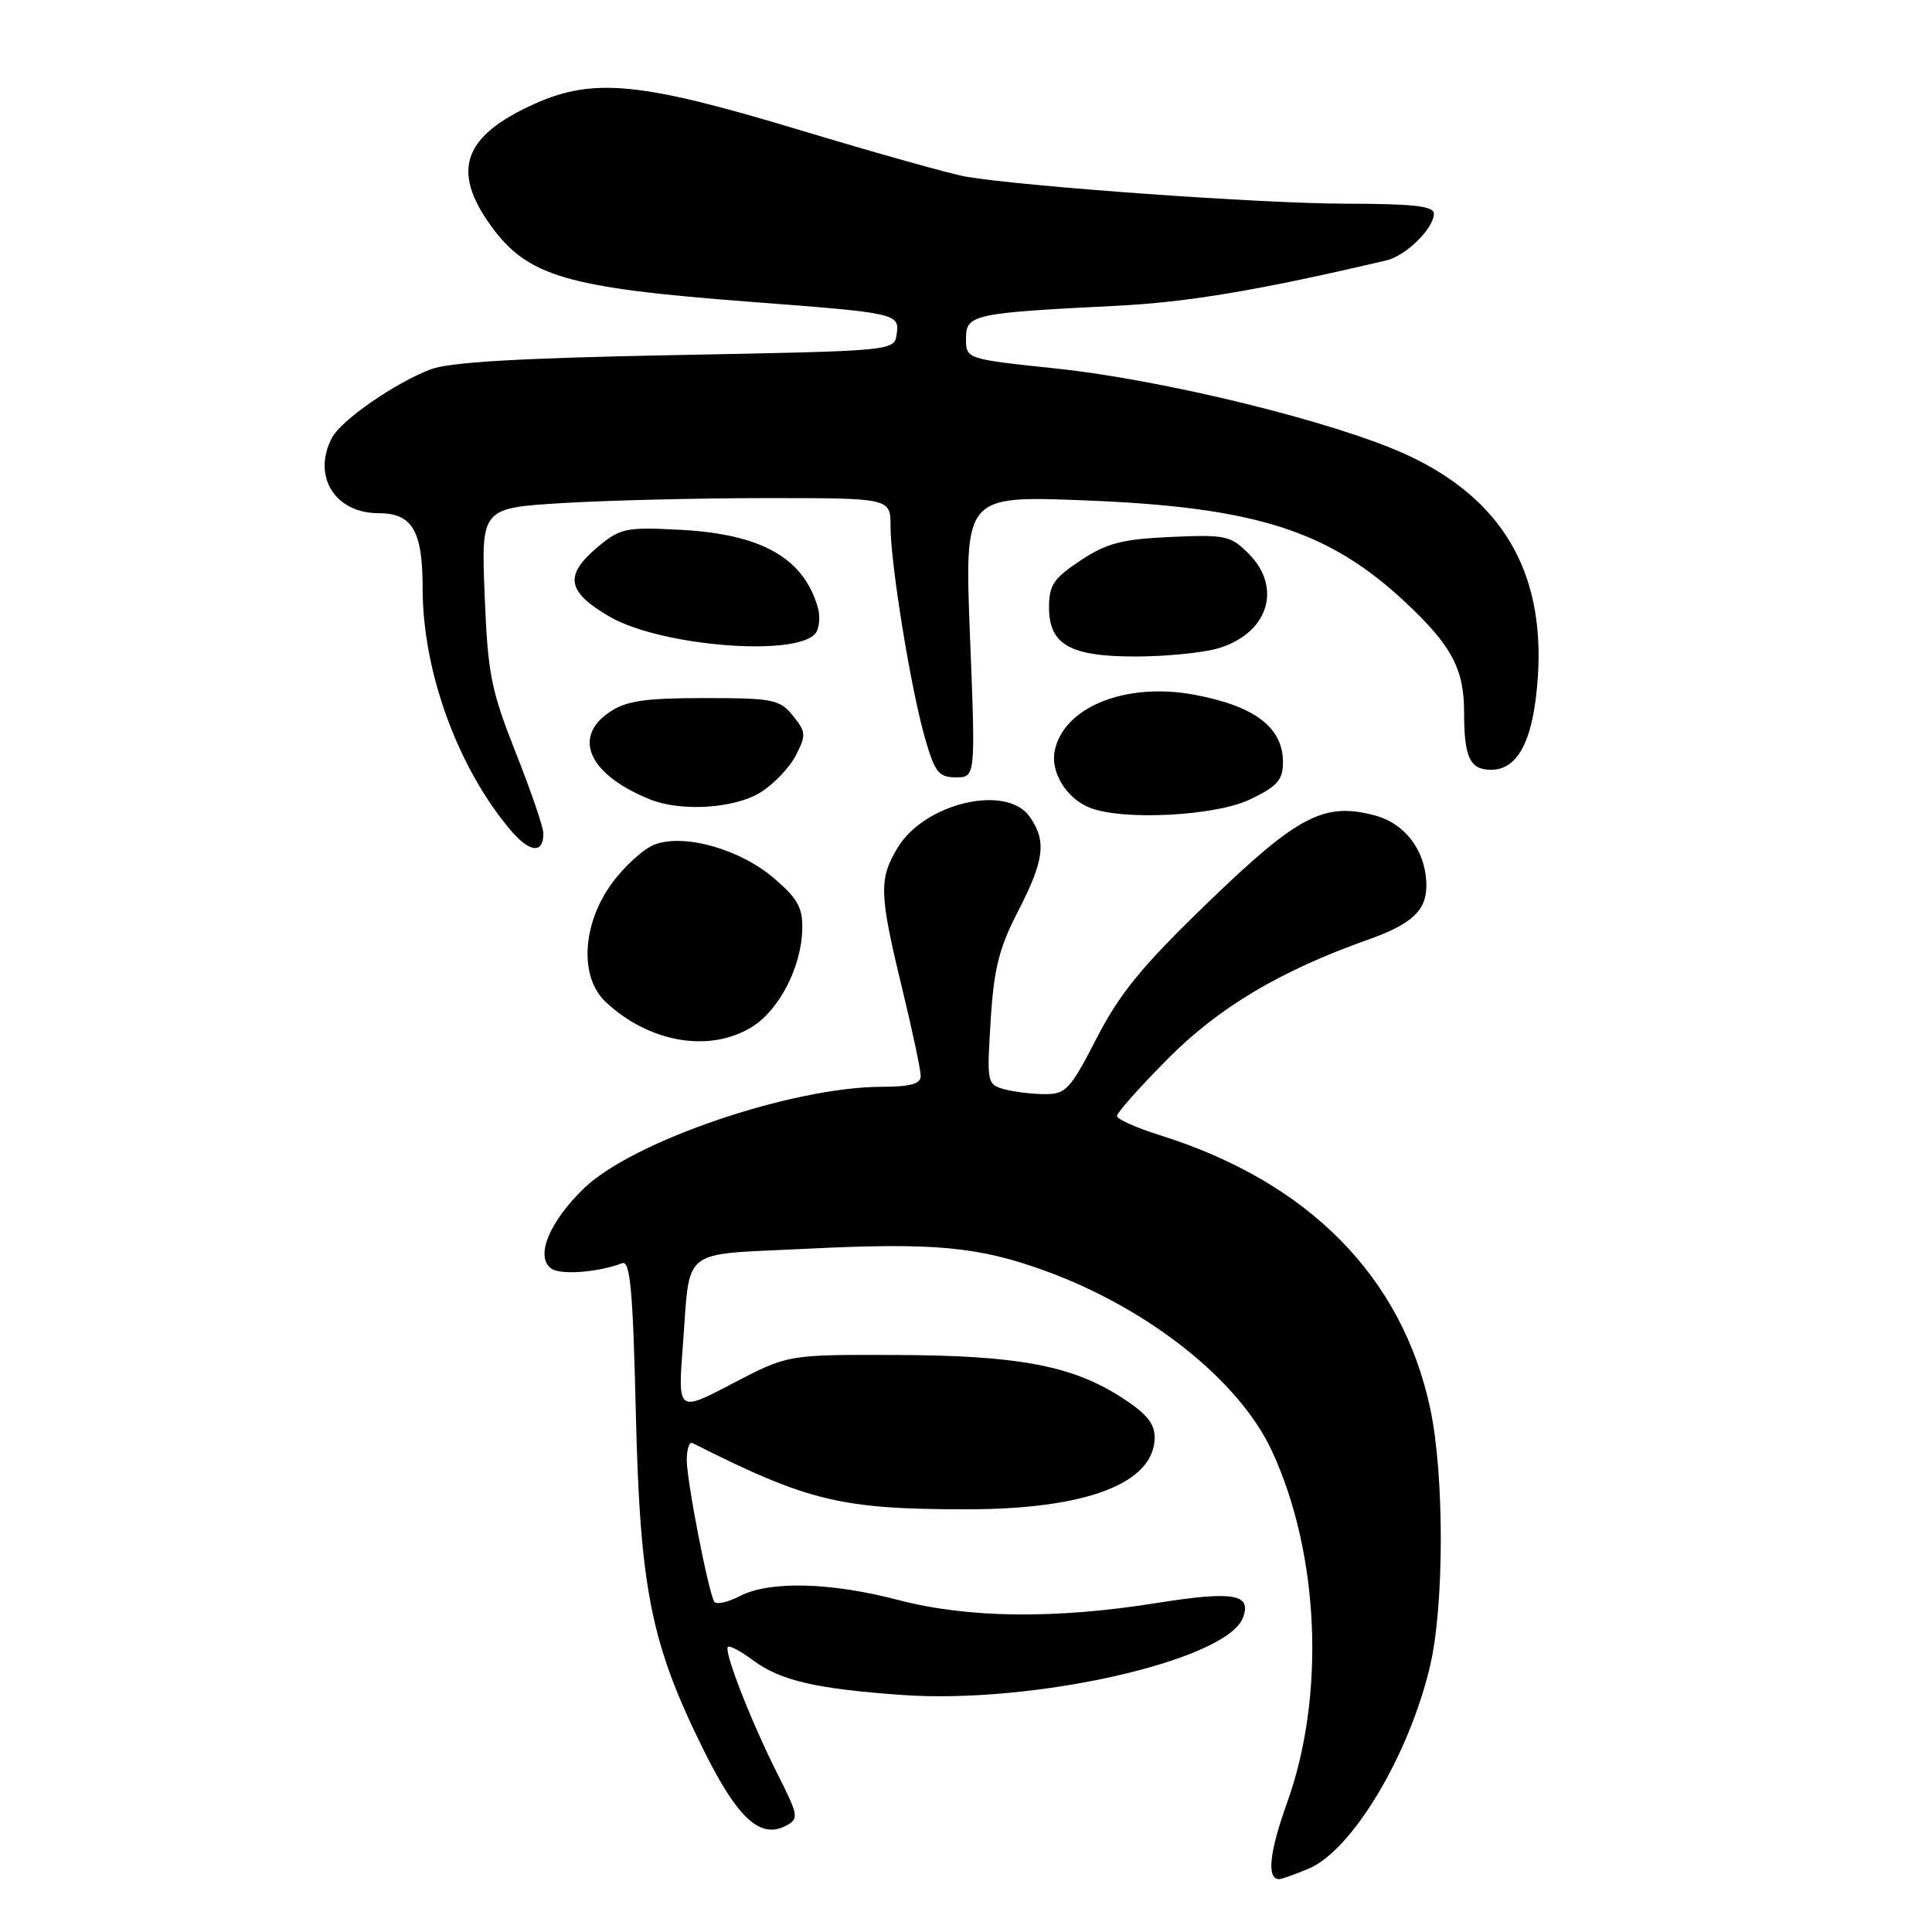 <?xml version="1.0" encoding="UTF-8" standalone="no"?>
<!DOCTYPE svg PUBLIC "-//W3C//DTD SVG 1.1//EN" "http://www.w3.org/Graphics/SVG/1.1/DTD/svg11.dtd" >
<svg xmlns="http://www.w3.org/2000/svg" xmlns:xlink="http://www.w3.org/1999/xlink" version="1.1" viewBox="0 0 256 256">
 <g >
 <path fill="currentColor"
d=" M 173.40 247.61 C 179.15 245.20 186.70 232.62 189.49 220.76 C 191.37 212.79 191.39 195.50 189.53 186.72 C 185.82 169.20 173.40 156.61 153.75 150.44 C 150.59 149.45 148.00 148.29 148.00 147.87 C 148.00 147.44 151.04 144.03 154.75 140.29 C 161.50 133.48 169.66 128.63 181.27 124.51 C 187.04 122.47 189.00 120.66 189.00 117.38 C 189.00 112.88 186.28 109.15 182.21 108.06 C 175.46 106.24 171.99 108.05 160.00 119.64 C 151.31 128.03 148.36 131.64 145.31 137.57 C 141.85 144.31 141.22 144.99 138.50 144.98 C 136.85 144.98 134.43 144.69 133.12 144.34 C 130.79 143.71 130.75 143.50 131.27 135.22 C 131.69 128.36 132.38 125.61 134.90 120.74 C 138.39 113.97 138.70 111.44 136.44 108.22 C 133.39 103.86 122.57 106.38 118.97 112.28 C 116.44 116.44 116.49 118.39 119.50 130.81 C 120.88 136.49 122.00 141.77 122.00 142.56 C 122.00 143.63 120.64 144.00 116.75 144.01 C 104.90 144.05 83.93 151.19 77.45 157.39 C 72.74 161.91 70.83 166.62 73.11 168.13 C 74.39 168.97 79.34 168.57 82.45 167.38 C 83.50 166.98 83.87 170.98 84.25 187.19 C 84.81 210.65 86.25 217.81 93.26 231.94 C 97.74 240.98 100.76 243.73 104.18 241.90 C 105.88 240.99 105.81 240.57 103.02 235.05 C 99.53 228.13 95.88 218.79 96.45 218.22 C 96.66 218.00 98.16 218.79 99.76 219.98 C 103.42 222.69 108.09 223.78 119.50 224.59 C 136.91 225.84 162.51 220.05 164.69 214.37 C 165.90 211.20 163.47 210.79 153.24 212.41 C 139.76 214.56 128.23 214.42 119.00 212.00 C 110.02 209.65 101.96 209.45 98.01 211.50 C 96.42 212.32 94.90 212.65 94.65 212.24 C 93.86 210.96 91.00 196.24 91.00 193.46 C 91.00 192.01 91.34 191.00 91.75 191.21 C 107.06 198.93 111.42 199.99 128.07 199.99 C 143.96 200.00 153.00 196.54 153.00 190.44 C 153.00 188.58 151.85 187.22 148.38 185.02 C 141.88 180.90 134.65 179.58 118.44 179.54 C 104.38 179.50 104.38 179.50 97.09 183.31 C 89.81 187.13 89.81 187.13 90.48 178.31 C 91.50 165.07 89.93 166.31 106.64 165.48 C 123.71 164.62 129.59 165.16 138.46 168.38 C 152.15 173.35 164.19 182.90 168.52 192.23 C 174.84 205.84 175.66 224.66 170.54 238.89 C 168.18 245.46 167.82 249.00 169.50 249.00 C 169.81 249.00 171.57 248.37 173.40 247.61 Z  M 99.58 136.11 C 103.20 133.91 106.16 128.22 106.30 123.23 C 106.39 120.32 105.74 119.11 102.63 116.43 C 98.12 112.53 90.68 110.41 86.73 111.91 C 85.27 112.47 82.70 114.81 81.03 117.11 C 77.12 122.51 76.77 129.50 80.25 132.76 C 86.00 138.15 93.97 139.53 99.58 136.11 Z  M 72.00 110.42 C 72.00 109.62 70.35 104.80 68.34 99.73 C 65.06 91.44 64.64 89.32 64.22 78.91 C 63.76 67.32 63.76 67.32 74.54 66.66 C 80.46 66.30 92.67 66.00 101.66 66.00 C 118.00 66.00 118.00 66.00 118.00 69.75 C 118.01 74.77 120.68 91.22 122.55 97.75 C 123.87 102.35 124.38 103.00 126.66 103.00 C 129.27 103.00 129.27 103.00 128.53 84.34 C 127.80 65.68 127.80 65.68 143.65 66.30 C 166.30 67.18 176.03 70.27 186.22 79.80 C 192.34 85.53 194.00 88.63 194.00 94.37 C 194.00 100.37 194.77 102.00 197.58 102.00 C 201.22 102.00 203.24 97.94 203.78 89.57 C 204.67 75.66 198.94 66.02 186.33 60.23 C 176.92 55.91 154.23 50.33 139.92 48.83 C 128.00 47.57 128.00 47.57 128.00 44.85 C 128.00 41.67 128.91 41.47 147.94 40.52 C 157.48 40.04 166.80 38.47 183.72 34.50 C 186.29 33.90 190.00 30.24 190.00 28.31 C 190.00 27.30 187.27 27.00 178.25 26.99 C 167.30 26.98 135.92 24.74 128.00 23.41 C 126.08 23.08 116.17 20.31 106.00 17.24 C 84.90 10.87 78.64 10.25 70.81 13.77 C 61.38 18.01 59.75 22.59 65.06 29.93 C 69.92 36.64 75.07 38.14 99.51 40.00 C 118.90 41.47 119.21 41.54 118.81 44.29 C 118.50 46.50 118.48 46.50 89.50 47.05 C 68.63 47.45 59.52 47.99 57.00 48.96 C 52.25 50.80 45.26 55.65 44.01 57.97 C 41.31 63.03 44.35 68.00 50.15 68.00 C 54.64 68.00 56.00 70.31 56.00 77.97 C 56.00 88.92 60.61 101.62 67.58 109.91 C 70.17 112.99 72.00 113.20 72.00 110.42 Z  M 165.68 105.91 C 169.27 104.18 170.00 103.34 170.00 100.98 C 170.00 96.40 166.28 93.56 158.28 92.06 C 149.16 90.35 140.86 93.70 139.74 99.56 C 139.21 102.37 141.32 105.78 144.36 107.01 C 148.72 108.77 161.10 108.13 165.68 105.91 Z  M 100.70 105.04 C 102.46 103.97 104.59 101.76 105.43 100.13 C 106.84 97.40 106.81 96.99 105.07 94.84 C 103.31 92.67 102.44 92.50 93.34 92.50 C 85.39 92.50 82.97 92.86 80.75 94.37 C 75.77 97.74 78.09 102.70 86.15 105.93 C 90.23 107.57 97.26 107.14 100.70 105.04 Z  M 161.22 85.96 C 167.97 84.08 170.03 77.94 165.44 73.35 C 163.06 70.97 162.35 70.82 155.12 71.15 C 148.67 71.44 146.65 71.97 143.18 74.26 C 139.62 76.62 139.00 77.54 139.00 80.46 C 139.00 85.42 141.78 87.00 150.47 86.99 C 154.34 86.99 159.17 86.52 161.22 85.96 Z  M 108.15 83.79 C 108.59 83.08 108.69 81.60 108.37 80.50 C 106.45 73.87 100.85 70.74 89.94 70.19 C 82.92 69.83 82.16 70.00 79.19 72.49 C 74.74 76.24 75.09 78.38 80.70 81.67 C 87.56 85.69 106.05 87.12 108.15 83.79 Z "/>
</g>
</svg>